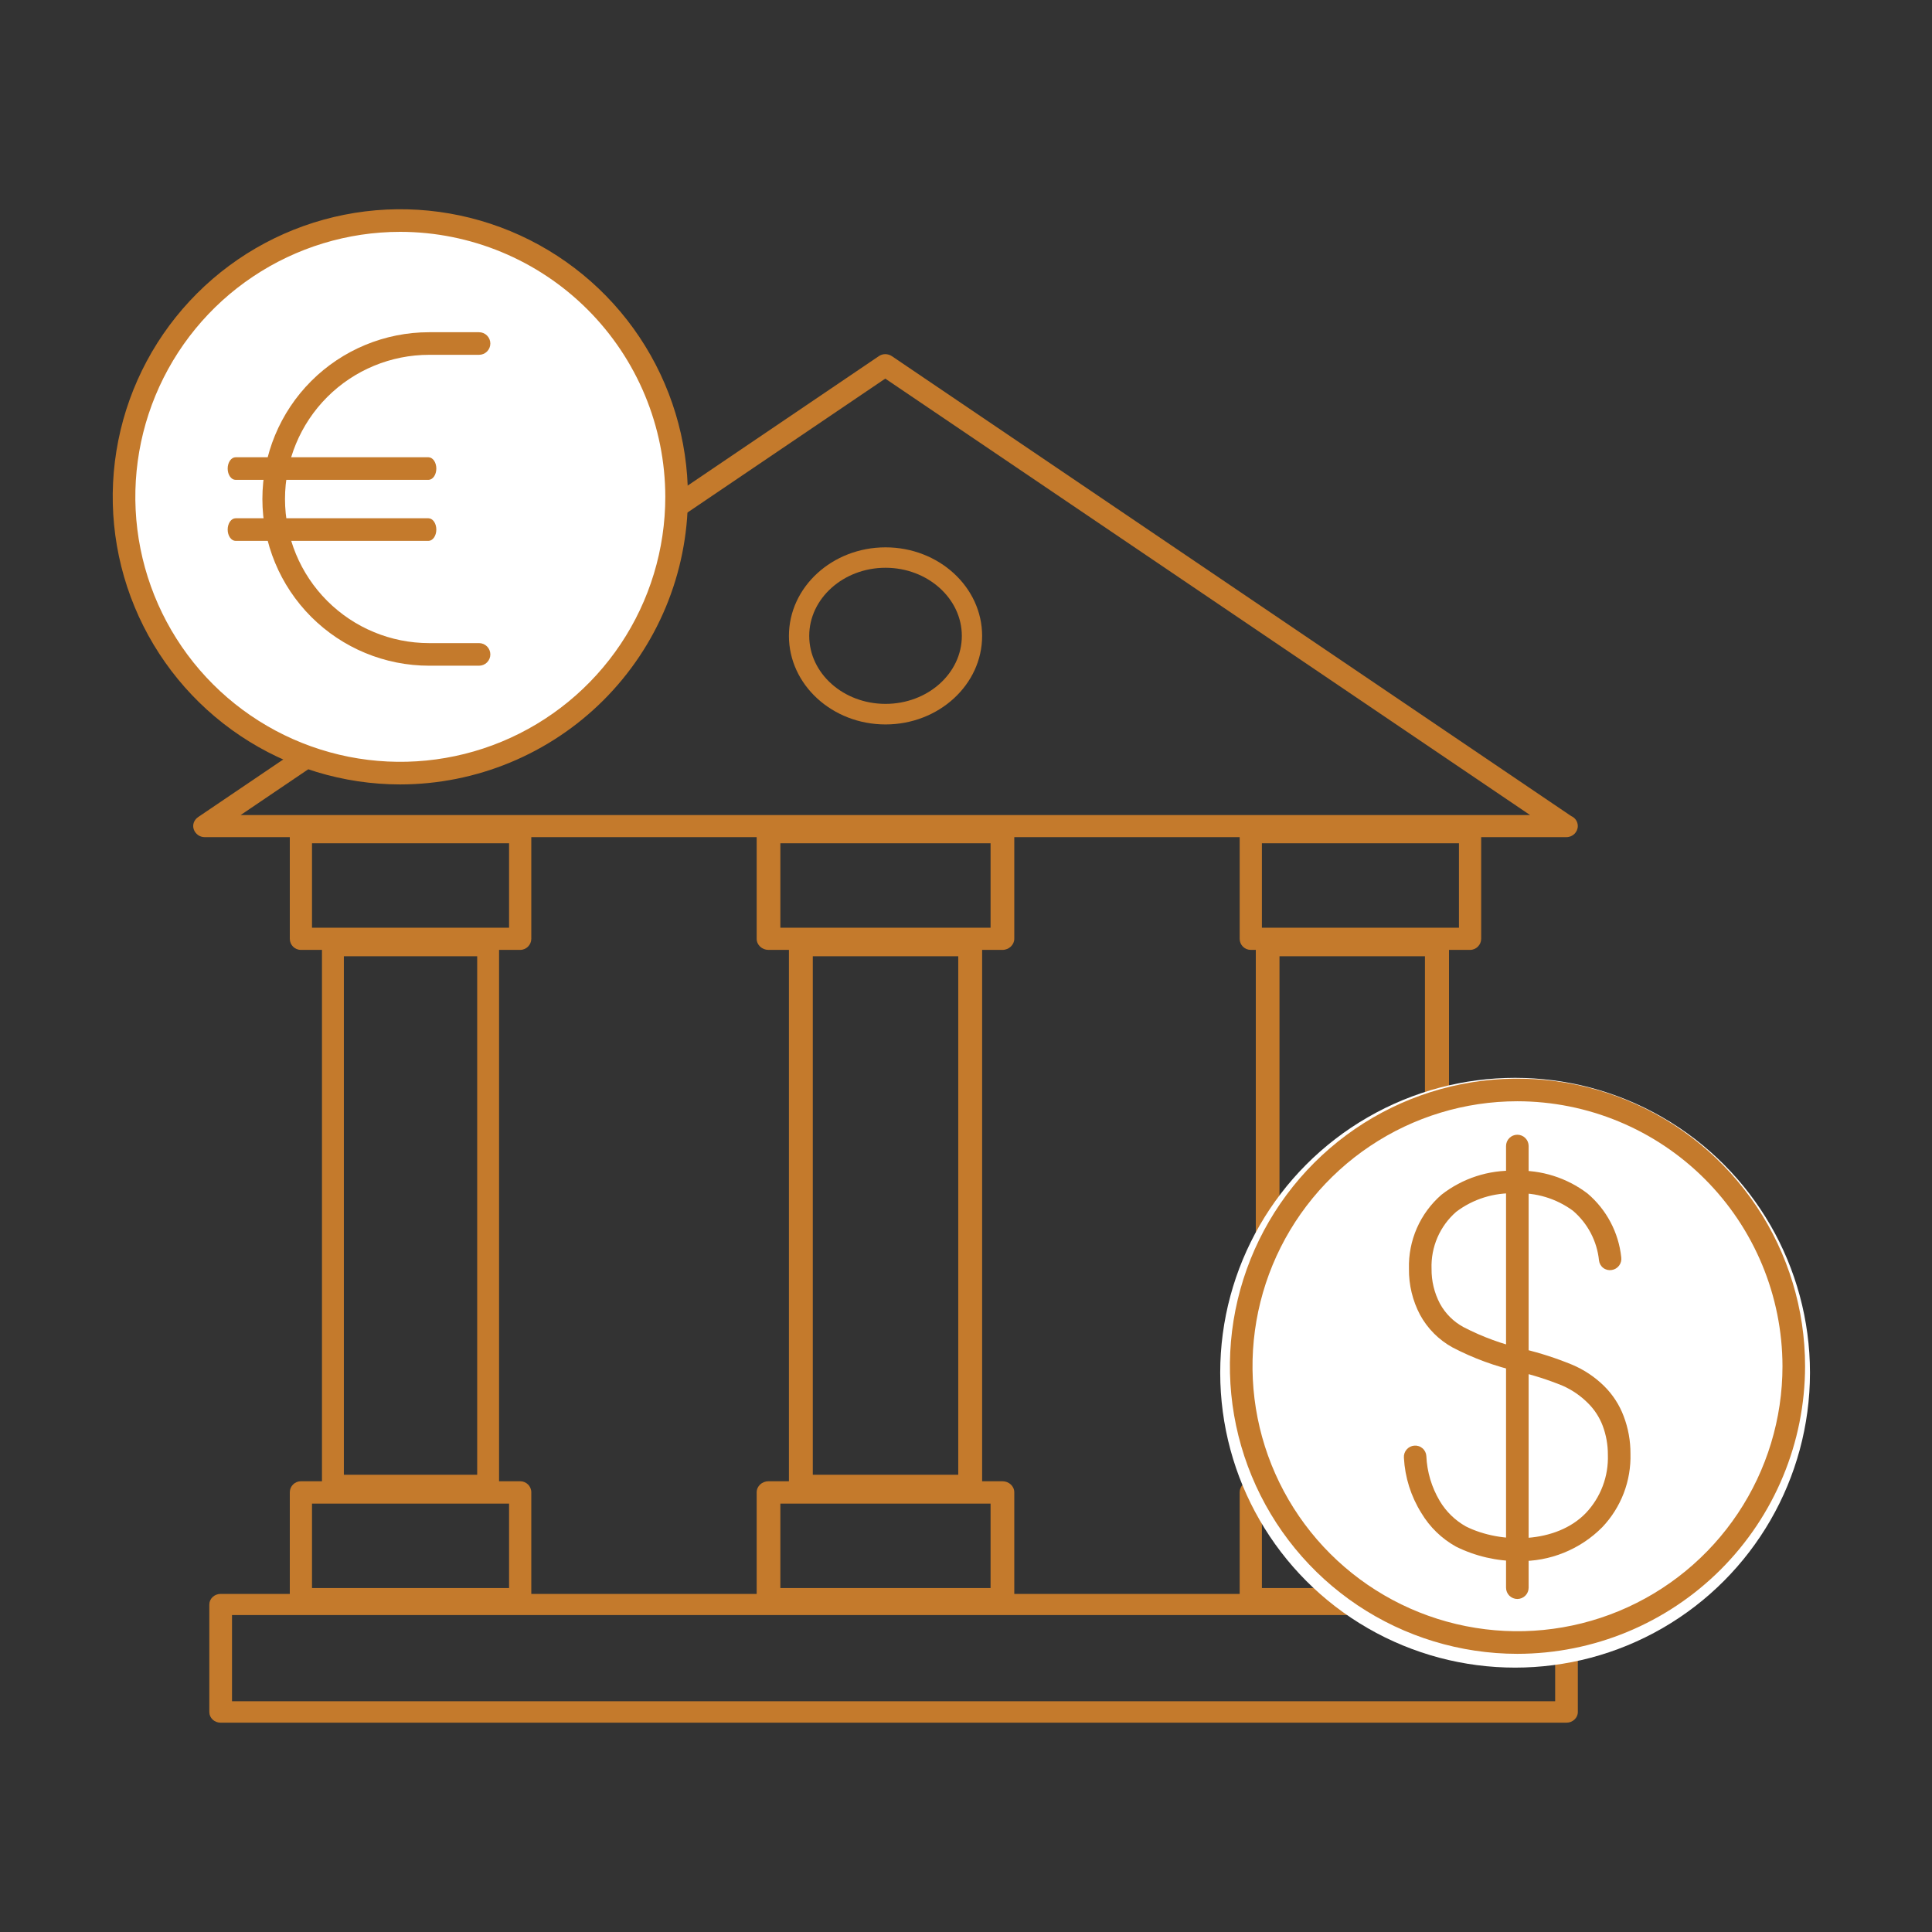 <svg width="95" height="95" viewBox="0 0 95 95" fill="none" xmlns="http://www.w3.org/2000/svg">
<rect x="0" y="0" width="95" height="95" fill="#333333" stroke="none"/>
<path d="M11.833 40.077H75.236L43.53 18.617L11.833 40.077ZM77.024 41.164C77.024 41.164 77.016 41.164 77.007 41.164H10.061C9.82 41.164 9.605 41.006 9.528 40.782C9.451 40.559 9.537 40.318 9.743 40.177L15.95 35.974L43.212 17.514C43.401 17.381 43.659 17.381 43.857 17.514L77.257 40.127C77.454 40.21 77.583 40.401 77.583 40.617C77.583 40.915 77.334 41.164 77.024 41.164Z" fill="#C47A2C"/>
<circle cx="19.5" cy="24.5" r="13.5" fill="white"/>
<path d="M19.676 38.572C16.879 38.57 14.146 37.739 11.822 36.184C9.497 34.629 7.686 32.42 6.617 29.836C5.548 27.252 5.269 24.409 5.816 21.666C6.362 18.924 7.71 16.405 9.688 14.428C11.666 12.451 14.186 11.105 16.929 10.56C19.672 10.015 22.514 10.296 25.098 11.366C27.681 12.437 29.89 14.249 31.443 16.575C32.996 18.9 33.826 21.634 33.826 24.43C33.821 28.181 32.328 31.776 29.676 34.428C27.023 37.079 23.426 38.569 19.676 38.572ZM19.676 11.4C17.099 11.402 14.581 12.168 12.439 13.601C10.297 15.033 8.629 17.069 7.644 19.45C6.659 21.831 6.402 24.451 6.906 26.978C7.41 29.505 8.651 31.826 10.474 33.647C12.296 35.468 14.618 36.708 17.145 37.211C19.673 37.712 22.292 37.454 24.672 36.468C27.053 35.481 29.087 33.811 30.519 31.669C31.95 29.526 32.714 27.007 32.714 24.43C32.71 20.975 31.334 17.662 28.89 15.219C26.445 12.776 23.131 11.403 19.676 11.4Z" fill="#C47A2C"/>
<path d="M21.066 23.596H11.585C11.482 23.596 11.383 23.537 11.309 23.433C11.236 23.329 11.195 23.188 11.195 23.04C11.195 22.893 11.236 22.751 11.309 22.647C11.383 22.543 11.482 22.484 11.585 22.484H21.066C21.169 22.484 21.268 22.543 21.341 22.647C21.414 22.751 21.455 22.893 21.455 23.04C21.455 23.188 21.414 23.329 21.341 23.433C21.268 23.537 21.169 23.596 21.066 23.596Z" fill="#C47A2C"/>
<path d="M21.066 26.596H11.585C11.482 26.596 11.383 26.537 11.309 26.433C11.236 26.329 11.195 26.188 11.195 26.04C11.195 25.893 11.236 25.751 11.309 25.647C11.383 25.543 11.482 25.484 11.585 25.484H21.066C21.169 25.484 21.268 25.543 21.341 25.647C21.414 25.751 21.455 25.893 21.455 26.04C21.455 26.188 21.414 26.329 21.341 26.433C21.268 26.537 21.169 26.596 21.066 26.596Z" fill="#C47A2C"/>
<path d="M23.555 32.734H21.102C18.927 32.734 16.841 31.87 15.304 30.333C13.766 28.795 12.902 26.71 12.902 24.535C12.902 22.361 13.766 20.275 15.304 18.737C16.841 17.2 18.927 16.336 21.102 16.336H23.555C23.703 16.336 23.844 16.395 23.948 16.499C24.053 16.603 24.111 16.744 24.111 16.892C24.111 17.039 24.053 17.18 23.948 17.285C23.844 17.389 23.703 17.447 23.555 17.447H21.102C19.222 17.447 17.419 18.194 16.09 19.523C14.761 20.853 14.014 22.655 14.014 24.535C14.014 26.415 14.761 28.218 16.09 29.547C17.419 30.876 19.222 31.623 21.102 31.623H23.555C23.703 31.623 23.844 31.681 23.948 31.786C24.053 31.89 24.111 32.031 24.111 32.179C24.111 32.326 24.053 32.467 23.948 32.572C23.844 32.676 23.703 32.734 23.555 32.734Z" fill="#C47A2C"/>
<path d="M16.908 72.516H23.464V47.02H16.908V72.516ZM24.002 73.622H16.37C16.072 73.622 15.832 73.376 15.832 73.069V46.467C15.832 46.161 16.072 45.914 16.37 45.914H24.002C24.3 45.914 24.54 46.161 24.54 46.467V73.069C24.54 73.376 24.3 73.622 24.002 73.622Z" fill="#C47A2C"/>
<path d="M39.967 72.516H47.119V47.02H39.967V72.516ZM47.706 73.622H39.38C39.055 73.622 38.793 73.376 38.793 73.069V46.467C38.793 46.161 39.055 45.914 39.38 45.914H47.706C48.031 45.914 48.293 46.161 48.293 46.467V73.069C48.293 73.376 48.031 73.622 47.706 73.622Z" fill="#C47A2C"/>
<path d="M62.915 72.516H70.067V47.02H62.915V72.516ZM70.663 73.622H62.337C62.012 73.622 61.75 73.376 61.75 73.069V46.467C61.75 46.161 62.012 45.914 62.337 45.914H70.663C70.988 45.914 71.25 46.161 71.25 46.467V73.069C71.25 73.376 70.979 73.622 70.663 73.622Z" fill="#C47A2C"/>
<path d="M38.372 45.618H48.708V41.465H38.372V45.618ZM49.291 46.708H37.79C37.467 46.708 37.207 46.465 37.207 46.163V40.92C37.207 40.618 37.467 40.375 37.79 40.375H49.291C49.614 40.375 49.874 40.618 49.874 40.92V46.163C49.874 46.457 49.614 46.708 49.291 46.708Z" fill="#C47A2C"/>
<path d="M62.05 45.618H71.74V41.465H62.05V45.618ZM72.286 46.708H61.503C61.201 46.708 60.957 46.465 60.957 46.163V40.92C60.957 40.618 61.201 40.375 61.503 40.375H72.286C72.588 40.375 72.832 40.618 72.832 40.92V46.163C72.832 46.457 72.588 46.708 72.286 46.708Z" fill="#C47A2C"/>
<path d="M15.342 45.618H25.032V41.465H15.342V45.618ZM25.579 46.708H14.796C14.494 46.708 14.25 46.465 14.25 46.163V40.92C14.25 40.618 14.494 40.375 14.796 40.375H25.579C25.881 40.375 26.125 40.618 26.125 40.92V46.163C26.125 46.457 25.881 46.708 25.579 46.708Z" fill="#C47A2C"/>
<path d="M38.372 78.087H48.708V73.935H38.372V78.087ZM49.291 79.169H37.79C37.467 79.169 37.207 78.926 37.207 78.624V73.381C37.207 73.079 37.467 72.836 37.79 72.836H49.291C49.614 72.836 49.874 73.079 49.874 73.381V78.624C49.874 78.926 49.614 79.169 49.291 79.169Z" fill="#C47A2C"/>
<path d="M62.05 78.087H71.74V73.935H62.05V78.087ZM72.286 79.169H61.503C61.201 79.169 60.957 78.926 60.957 78.624V73.381C60.957 73.079 61.201 72.836 61.503 72.836H72.286C72.588 72.836 72.832 73.079 72.832 73.381V78.624C72.832 78.926 72.588 79.169 72.286 79.169Z" fill="#C47A2C"/>
<path d="M15.342 78.087H25.032V73.935H15.342V78.087ZM25.579 79.169H14.796C14.494 79.169 14.25 78.926 14.25 78.624V73.381C14.25 73.079 14.494 72.836 14.796 72.836H25.579C25.881 72.836 26.125 73.079 26.125 73.381V78.624C26.125 78.926 25.881 79.169 25.579 79.169Z" fill="#C47A2C"/>
<path d="M11.408 83.653H76.47V79.414H11.408V83.653ZM77.027 84.708H10.85C10.542 84.708 10.293 84.475 10.293 84.185V78.899C10.293 78.609 10.542 78.375 10.85 78.375H77.027C77.336 78.375 77.585 78.609 77.585 78.899V84.185C77.585 84.467 77.336 84.708 77.027 84.708Z" fill="#C47A2C"/>
<path d="M43.543 27.918C41.479 27.918 39.791 29.423 39.791 31.268C39.791 33.113 41.471 34.611 43.543 34.611C45.615 34.611 47.295 33.113 47.295 31.268C47.295 29.423 45.607 27.918 43.543 27.918ZM43.543 35.622C40.926 35.622 38.793 33.669 38.793 31.268C38.793 28.867 40.926 26.914 43.543 26.914C46.16 26.914 48.293 28.867 48.293 31.268C48.293 33.669 46.16 35.622 43.543 35.622Z" fill="#C47A2C"/>
<circle cx="74.5" cy="67.5" r="14.5" fill="white"/>
<path d="M74.609 81.322C71.813 81.32 69.08 80.489 66.755 78.934C64.431 77.379 62.62 75.17 61.551 72.586C60.481 70.002 60.203 67.159 60.749 64.416C61.296 61.674 62.643 59.155 64.621 57.178C66.6 55.201 69.119 53.855 71.862 53.31C74.605 52.765 77.448 53.046 80.031 54.116C82.615 55.187 84.823 56.999 86.376 59.325C87.93 61.65 88.759 64.384 88.759 67.18C88.755 70.931 87.262 74.526 84.609 77.178C81.956 79.829 78.36 81.319 74.609 81.322ZM74.609 54.151C72.033 54.152 69.514 54.918 67.373 56.351C65.231 57.783 63.562 59.819 62.577 62.2C61.593 64.581 61.336 67.201 61.839 69.728C62.343 72.255 63.585 74.576 65.407 76.397C67.23 78.218 69.552 79.458 72.079 79.96C74.606 80.463 77.226 80.204 79.606 79.218C81.987 78.231 84.021 76.561 85.452 74.418C86.884 72.276 87.648 69.757 87.648 67.18C87.643 63.725 86.268 60.412 83.823 57.969C81.379 55.526 78.065 54.153 74.609 54.151Z" fill="#C47A2C"/>
<path d="M74.676 76.761C73.609 76.768 72.555 76.525 71.598 76.052C70.891 75.66 70.301 75.087 69.888 74.393C69.378 73.576 69.084 72.644 69.033 71.683C69.027 71.609 69.036 71.536 69.058 71.466C69.081 71.397 69.117 71.332 69.165 71.277C69.213 71.221 69.271 71.175 69.336 71.142C69.402 71.109 69.473 71.09 69.546 71.084C69.619 71.078 69.692 71.087 69.761 71.11C69.83 71.132 69.894 71.169 69.949 71.217C70.004 71.264 70.049 71.323 70.081 71.388C70.113 71.453 70.132 71.524 70.136 71.597C70.17 72.375 70.396 73.133 70.794 73.803C71.106 74.328 71.552 74.762 72.085 75.06C73.795 75.915 76.523 75.915 77.985 74.393C78.344 74.012 78.625 73.563 78.809 73.073C78.995 72.583 79.08 72.061 79.062 71.537C79.065 71.047 78.978 70.56 78.805 70.101C78.647 69.686 78.402 69.31 78.087 68.998C77.73 68.639 77.31 68.349 76.847 68.143C76.138 67.852 75.406 67.617 74.659 67.442C73.532 67.188 72.442 66.788 71.418 66.253C70.747 65.883 70.195 65.328 69.828 64.655C69.459 63.957 69.271 63.178 69.281 62.389C69.262 61.701 69.395 61.018 69.671 60.388C69.948 59.758 70.361 59.198 70.88 58.747C71.912 57.94 73.195 57.523 74.505 57.567C75.784 57.516 77.042 57.912 78.062 58.687C78.997 59.481 79.591 60.605 79.72 61.825C79.74 61.97 79.701 62.117 79.613 62.233C79.525 62.35 79.395 62.428 79.25 62.449C79.178 62.461 79.104 62.458 79.033 62.441C78.962 62.423 78.895 62.392 78.837 62.348C78.778 62.304 78.73 62.248 78.693 62.185C78.657 62.121 78.634 62.051 78.626 61.979C78.529 61.029 78.07 60.153 77.343 59.533C76.523 58.931 75.521 58.63 74.505 58.678C73.463 58.637 72.439 58.957 71.606 59.585C71.208 59.932 70.892 60.364 70.682 60.849C70.472 61.335 70.373 61.861 70.392 62.389C70.385 62.984 70.526 63.572 70.803 64.099C71.068 64.587 71.469 64.988 71.957 65.253C72.9 65.743 73.903 66.108 74.941 66.339C75.743 66.532 76.529 66.787 77.292 67.1C77.882 67.346 78.418 67.703 78.874 68.151C79.3 68.571 79.63 69.079 79.84 69.639C80.063 70.226 80.176 70.849 80.173 71.477C80.192 72.142 80.079 72.803 79.842 73.424C79.604 74.044 79.246 74.612 78.788 75.094C78.251 75.636 77.61 76.063 76.903 76.349C76.196 76.636 75.439 76.776 74.676 76.761Z" fill="#C47A2C"/>
<path d="M74.61 78.625C74.463 78.625 74.322 78.566 74.217 78.462C74.113 78.358 74.055 78.216 74.055 78.069V56.353C74.055 56.205 74.113 56.064 74.217 55.96C74.322 55.855 74.463 55.797 74.61 55.797C74.758 55.797 74.899 55.855 75.003 55.96C75.108 56.064 75.166 56.205 75.166 56.353V78.069C75.166 78.216 75.108 78.358 75.003 78.462C74.899 78.566 74.758 78.625 74.61 78.625Z" fill="#C47A2C"/>
</svg>
